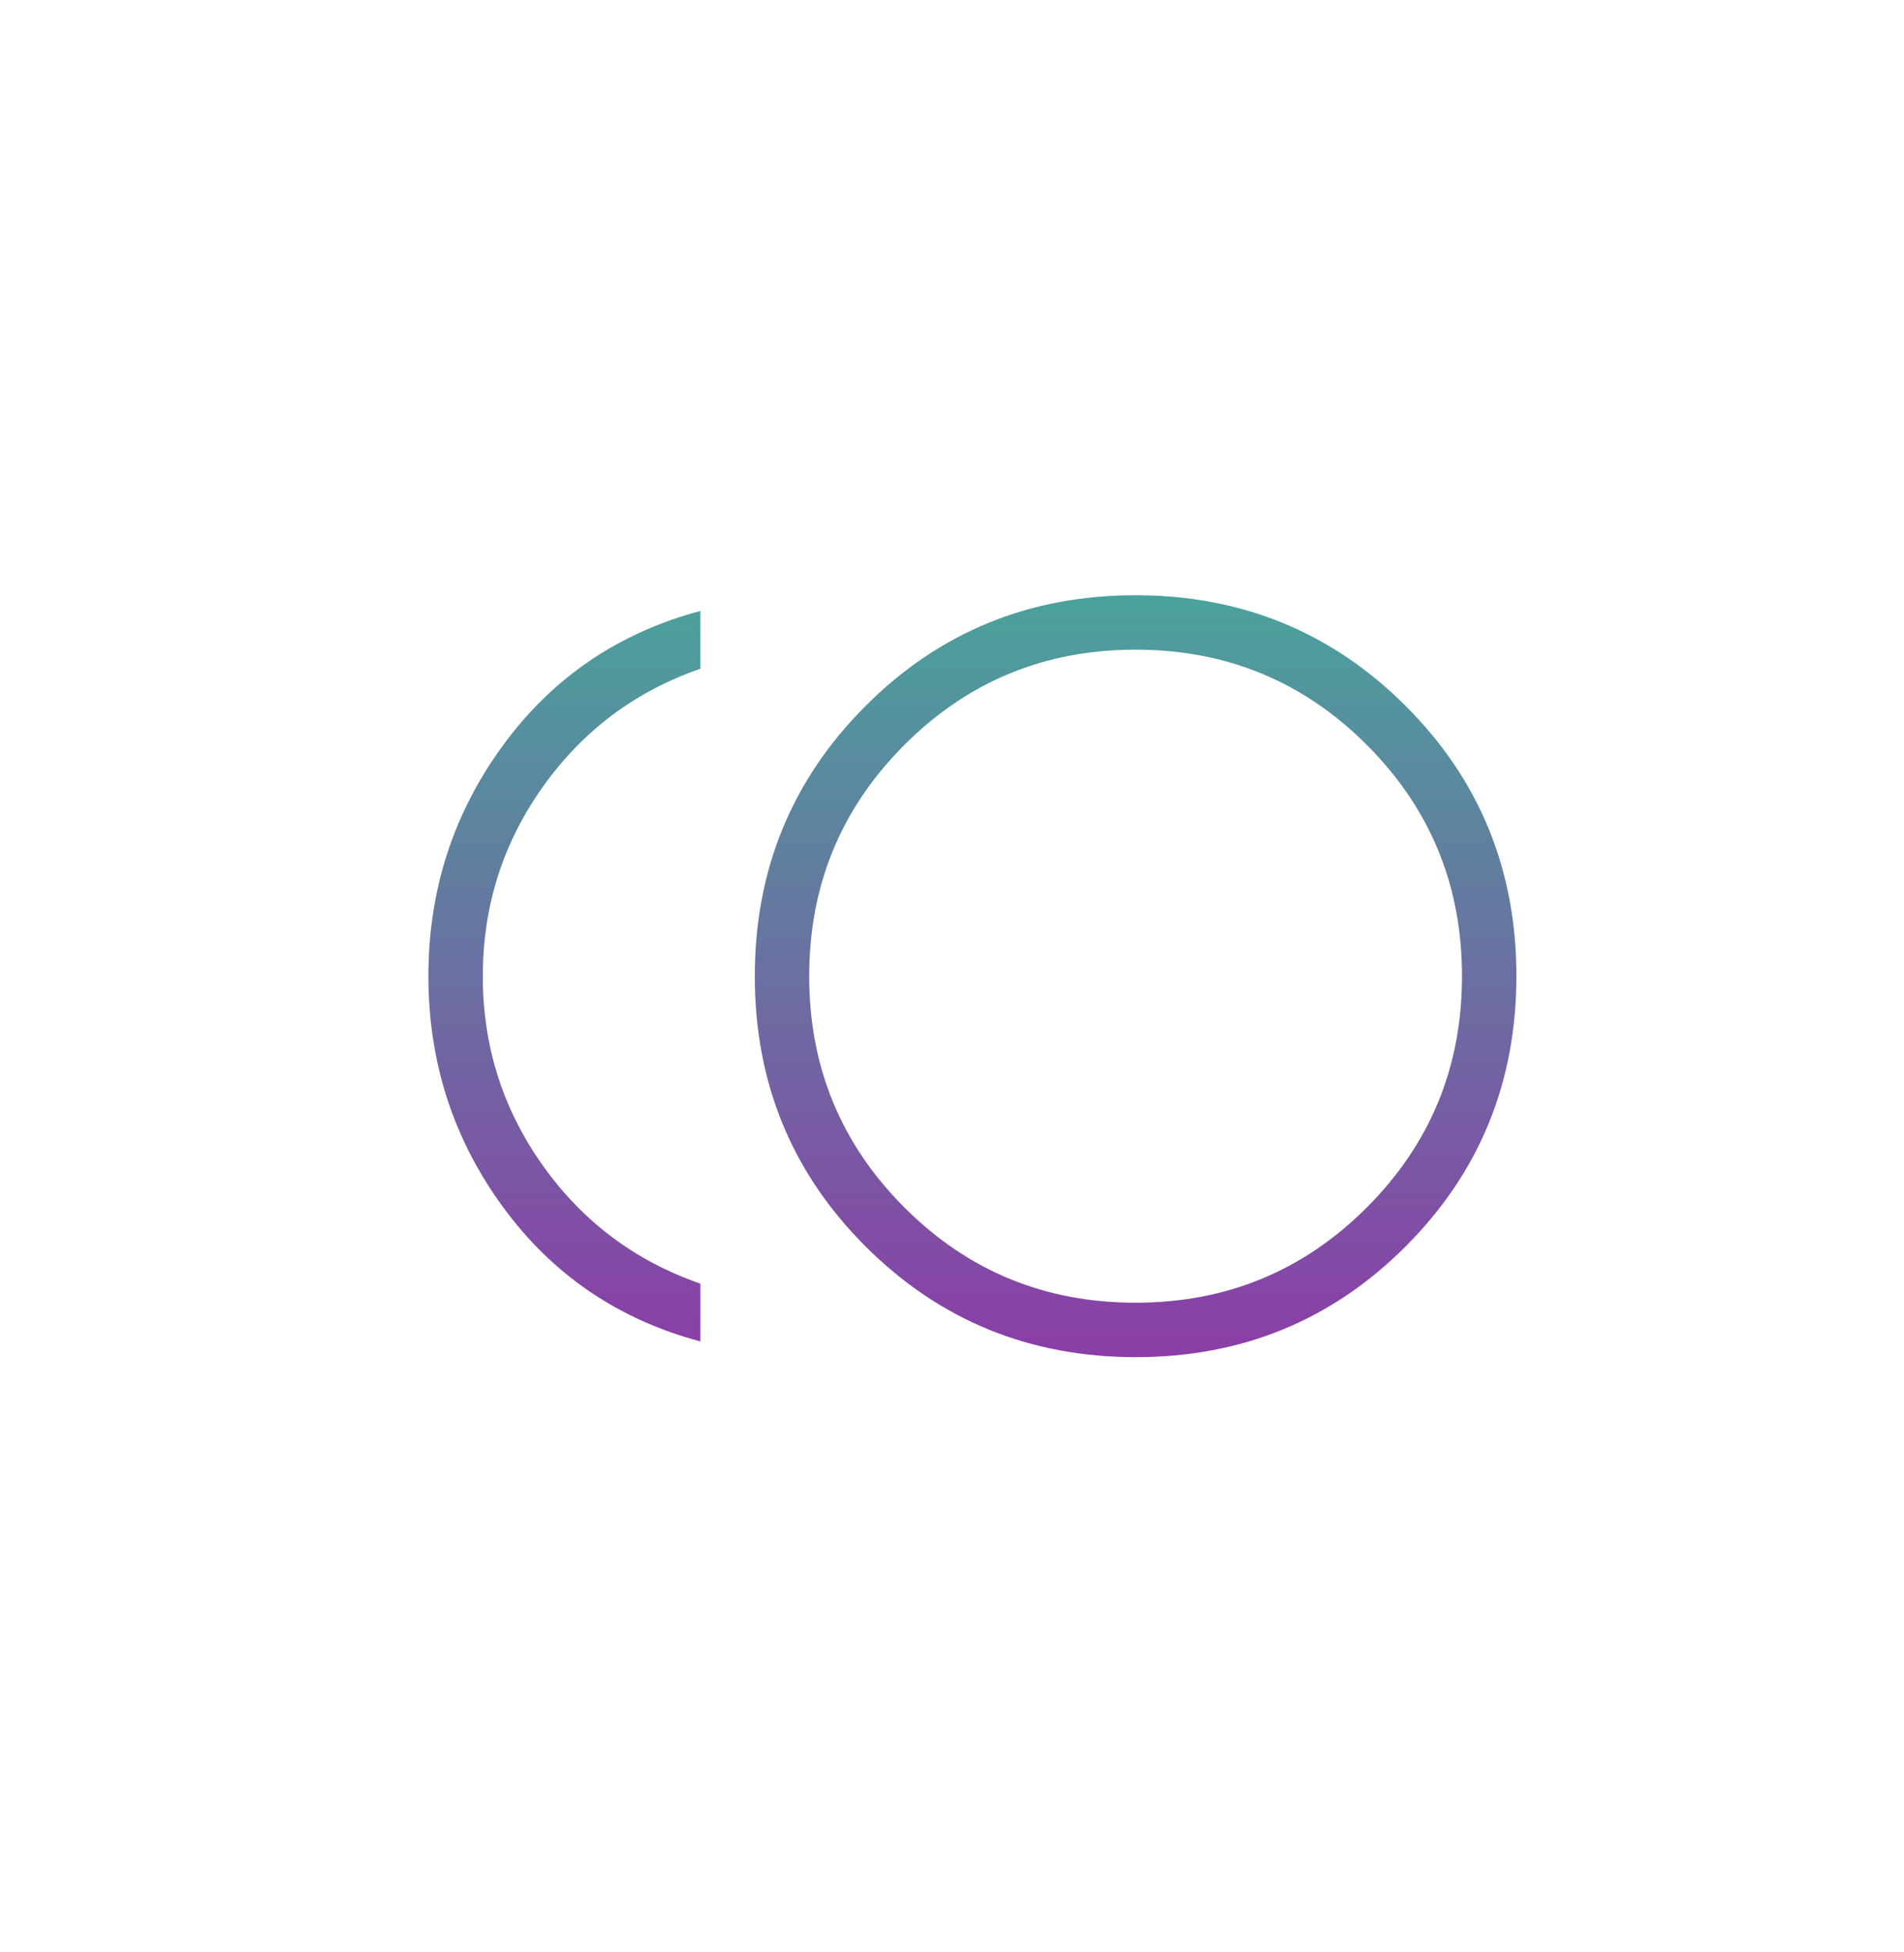 <svg width="40" height="41" viewBox="0 0 40 41" fill="none" xmlns="http://www.w3.org/2000/svg">
<g id="toll_FILL0_wght200_GRAD0_opsz24 1">
<path id="Vector" d="M23.861 28.5C21.628 28.5 19.736 27.725 18.185 26.176C16.633 24.627 15.857 22.736 15.857 20.503C15.857 18.271 16.632 16.379 18.181 14.828C19.73 13.276 21.621 12.5 23.854 12.5C26.086 12.5 27.978 13.275 29.53 14.824C31.081 16.373 31.857 18.264 31.857 20.497C31.857 22.729 31.082 24.621 29.533 26.172C27.984 27.724 26.093 28.5 23.861 28.5ZM14.714 28.17C12.988 27.71 11.604 26.767 10.563 25.342C9.521 23.916 9 22.302 9 20.5C9 18.698 9.521 17.084 10.563 15.658C11.604 14.233 12.988 13.29 14.714 12.83V14.043C13.343 14.519 12.238 15.348 11.4 16.529C10.562 17.709 10.143 19.033 10.143 20.5C10.143 21.967 10.562 23.291 11.4 24.471C12.238 25.652 13.343 26.481 14.714 26.957V28.17ZM23.857 27.357C25.762 27.357 27.381 26.691 28.714 25.357C30.048 24.024 30.714 22.405 30.714 20.5C30.714 18.595 30.048 16.976 28.714 15.643C27.381 14.309 25.762 13.643 23.857 13.643C21.952 13.643 20.333 14.309 19 15.643C17.667 16.976 17 18.595 17 20.5C17 22.405 17.667 24.024 19 25.357C20.333 26.691 21.952 27.357 23.857 27.357Z" fill="url(#paint0_linear_32_35832)"/>
</g>
<defs>
<linearGradient id="paint0_linear_32_35832" x1="20.429" y1="12.5" x2="20.429" y2="28.5" gradientUnits="userSpaceOnUse">
<stop stop-color="#4AA29C"/>
<stop offset="1" stop-color="#8B3DA7"/>
</linearGradient>
</defs>
</svg>

